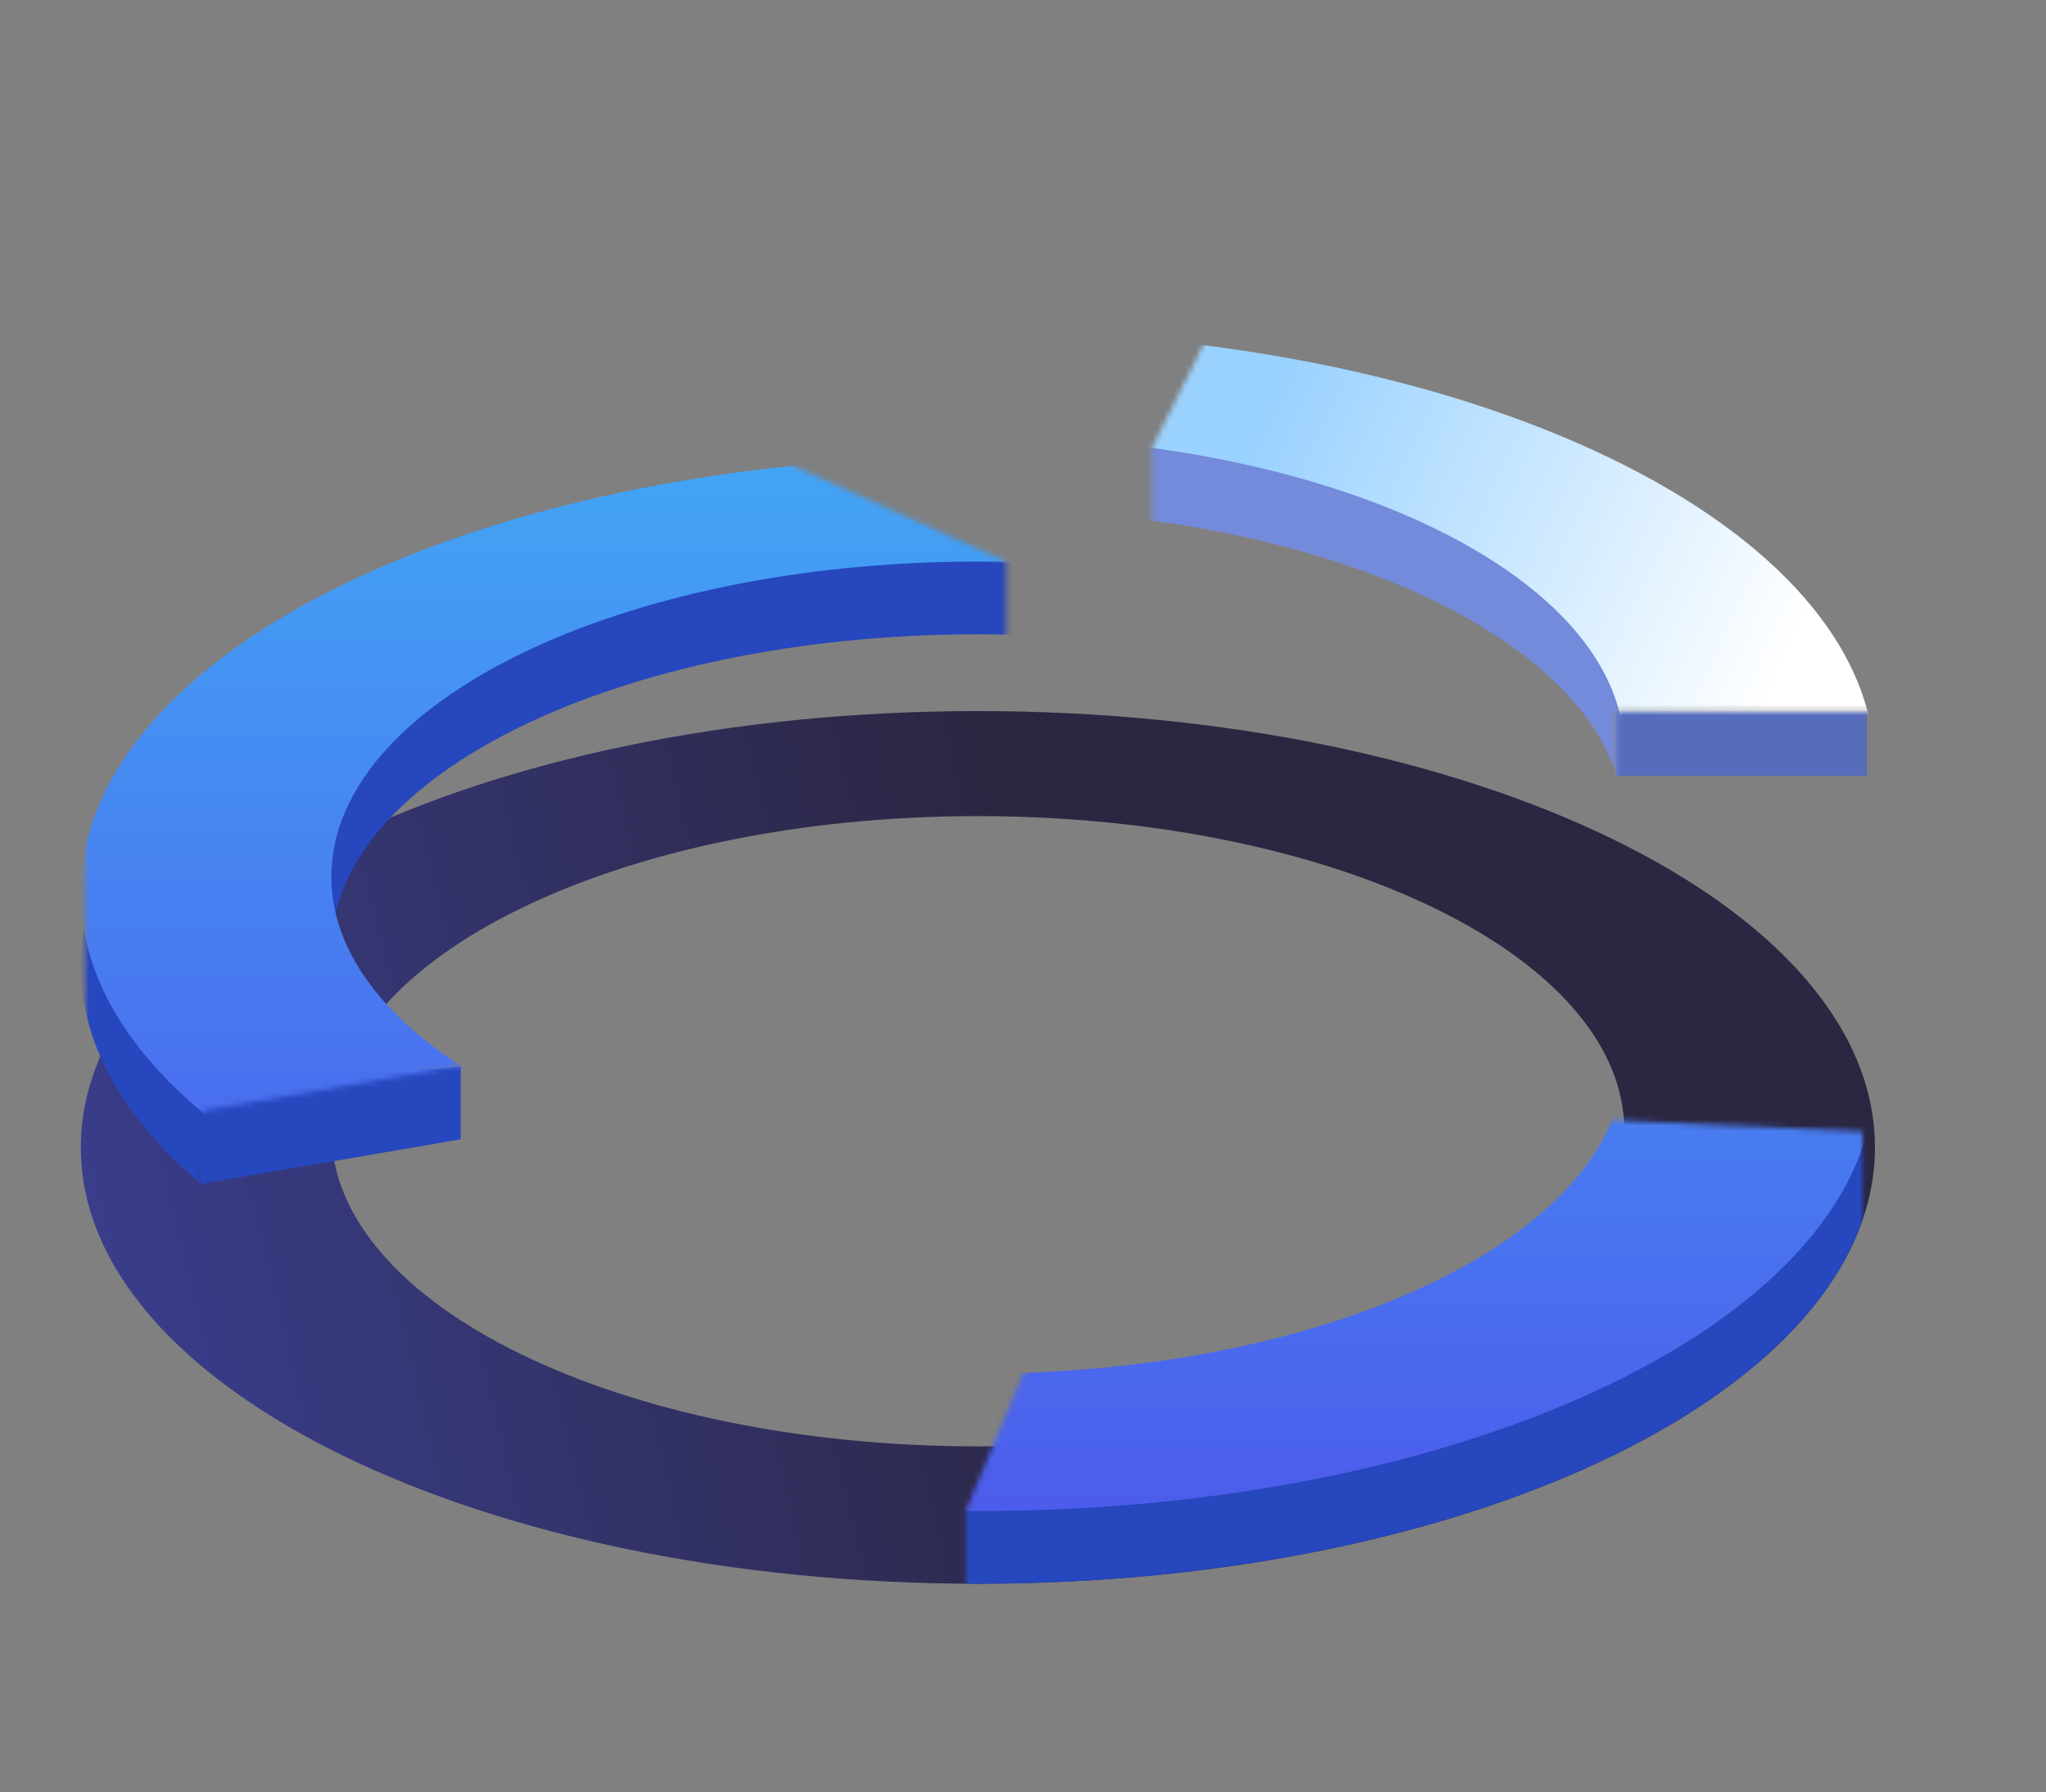 <svg width="379" height="332" viewBox="0 0 379 332" fill="none" xmlns="http://www.w3.org/2000/svg">
<rect x="0" y="0" width="379" height="332" fill="#808080" stroke="none"/>
<path fill-rule="evenodd" clip-rule="evenodd" d="M181.142 293.418C272.915 293.418 347.312 257.225 347.312 212.578C347.312 167.932 272.915 131.739 181.142 131.739C89.369 131.739 14.972 167.932 14.972 212.578C14.972 257.225 89.369 293.418 181.142 293.418ZM181.142 267.968C247.285 267.968 300.904 241.829 300.904 209.584C300.904 177.34 247.285 151.2 181.142 151.2C114.999 151.2 61.38 177.34 61.38 209.584C61.38 241.829 114.999 267.968 181.142 267.968Z" fill="url(#paint0_linear_1925_2875)"/>
<path d="M85.332 211.081V197.608L35.182 201.35L37.427 219.315L85.332 211.081Z" fill="#2647BD"/>
<mask id="mask0_1925_2875" style="mask-type:alpha" maskUnits="userSpaceOnUse" x="178" y="206" width="168" height="126">
<path d="M178.896 279.945L202.1 224.554L275.455 206.59L345.067 209.584V241.022L285.934 331.592L220.065 326.352L189.376 312.131L178.896 296.412V279.945Z" fill="#D9D9D9"/>
</mask>
<g mask="url(#mask0_1925_2875)">
<path fill-rule="evenodd" clip-rule="evenodd" d="M181.142 293.418C272.915 293.418 347.312 257.225 347.312 212.578C347.312 167.932 272.915 131.739 181.142 131.739C89.369 131.739 14.972 167.932 14.972 212.578C14.972 257.225 89.369 293.418 181.142 293.418ZM181.142 267.968C247.285 267.968 300.904 241.829 300.904 209.584C300.904 177.34 247.285 151.2 181.142 151.2C114.999 151.2 61.38 177.34 61.38 209.584C61.38 241.829 114.999 267.968 181.142 267.968Z" fill="#2647BD"/>
<path fill-rule="evenodd" clip-rule="evenodd" d="M181.142 279.945C272.915 279.945 347.312 243.751 347.312 199.105C347.312 154.459 272.915 118.265 181.142 118.265C89.369 118.265 14.972 154.459 14.972 199.105C14.972 243.751 89.369 279.945 181.142 279.945ZM181.142 254.495C247.285 254.495 300.904 228.356 300.904 196.111C300.904 163.866 247.285 137.727 181.142 137.727C114.999 137.727 61.38 163.866 61.38 196.111C61.38 228.356 114.999 254.495 181.142 254.495Z" fill="url(#paint1_linear_1925_2875)"/>
</g>
<mask id="mask1_1925_2875" style="mask-type:alpha" maskUnits="userSpaceOnUse" x="0" y="62" width="187" height="159">
<path d="M186.382 104.044L126.5 77.097L88.326 62.875L0.75 99.552L15.72 154.943V210.333L37.427 220.812V205.842L92.817 196.111L186.382 119.014V104.044Z" fill="#D9D9D9"/>
</mask>
<g mask="url(#mask1_1925_2875)">
<path fill-rule="evenodd" clip-rule="evenodd" d="M181.142 259.735C272.915 259.735 347.312 223.542 347.312 178.895C347.312 134.249 272.915 98.055 181.142 98.055C89.369 98.055 14.972 134.249 14.972 178.895C14.972 223.542 89.369 259.735 181.142 259.735ZM181.142 234.285C247.285 234.285 300.904 208.146 300.904 175.901C300.904 143.656 247.285 117.517 181.142 117.517C114.999 117.517 61.38 143.656 61.38 175.901C61.38 208.146 114.999 234.285 181.142 234.285Z" fill="#2647BD"/>
<path fill-rule="evenodd" clip-rule="evenodd" d="M181.142 246.261C272.915 246.261 347.312 210.068 347.312 165.422C347.312 120.775 272.915 84.582 181.142 84.582C89.369 84.582 14.972 120.775 14.972 165.422C14.972 210.068 89.369 246.261 181.142 246.261ZM181.142 220.812C247.285 220.812 300.904 194.672 300.904 162.428C300.904 130.183 247.285 104.044 181.142 104.044C114.999 104.044 61.38 130.183 61.38 162.428C61.38 194.672 114.999 220.812 181.142 220.812Z" fill="url(#paint2_linear_1925_2875)"/>
</g>
<rect x="299.407" y="131.739" width="46.408" height="11.976" fill="#576CBB"/>
<mask id="mask2_1925_2875" style="mask-type:alpha" maskUnits="userSpaceOnUse" x="213" y="0" width="166" height="158">
<path d="M378.75 116.768L251.502 39.671L285.934 0L235.035 39.671L213.328 83.085V110.032L235.035 157.937L299.407 144.463V131.739H378.75V116.768Z" fill="#D9D9D9"/>
</mask>
<g mask="url(#mask2_1925_2875)">
<path fill-rule="evenodd" clip-rule="evenodd" d="M181.142 236.531C272.915 236.531 347.312 200.338 347.312 155.691C347.312 111.045 272.915 74.851 181.142 74.851C89.369 74.851 14.972 111.045 14.972 155.691C14.972 200.338 89.369 236.531 181.142 236.531ZM181.142 211.081C247.285 211.081 300.904 184.942 300.904 152.697C300.904 120.452 247.285 94.313 181.142 94.313C114.999 94.313 61.38 120.452 61.38 152.697C61.38 184.942 114.999 211.081 181.142 211.081Z" fill="#748ADA"/>
<path fill-rule="evenodd" clip-rule="evenodd" d="M181.142 223.057C272.915 223.057 347.312 186.864 347.312 142.218C347.312 97.571 272.915 61.378 181.142 61.378C89.369 61.378 14.972 97.571 14.972 142.218C14.972 186.864 89.369 223.057 181.142 223.057ZM181.142 197.608C247.285 197.608 300.904 171.468 300.904 139.224C300.904 106.979 247.285 80.84 181.142 80.84C114.999 80.84 61.38 106.979 61.38 139.224C61.38 171.468 114.999 197.608 181.142 197.608Z" fill="url(#paint3_linear_1925_2875)"/>
</g>
<defs>
<linearGradient id="paint0_linear_1925_2875" x1="181.142" y1="131.739" x2="-229.793" y2="230.543" gradientUnits="userSpaceOnUse">
<stop stop-color="#2B2641"/>
<stop offset="1" stop-color="#4C5CEC"/>
</linearGradient>
<linearGradient id="paint1_linear_1925_2875" x1="181.142" y1="118.265" x2="181.142" y2="279.945" gradientUnits="userSpaceOnUse">
<stop stop-color="#42A5F5"/>
<stop offset="1" stop-color="#4C5CEC"/>
</linearGradient>
<linearGradient id="paint2_linear_1925_2875" x1="181.142" y1="84.582" x2="181.142" y2="246.261" gradientUnits="userSpaceOnUse">
<stop stop-color="#42A5F5"/>
<stop offset="1" stop-color="#4C5CEC"/>
</linearGradient>
<linearGradient id="paint3_linear_1925_2875" x1="235.035" y1="77.846" x2="330.845" y2="122.756" gradientUnits="userSpaceOnUse">
<stop stop-color="#9AD2FF"/>
<stop offset="1" stop-color="white"/>
</linearGradient>
</defs>
</svg>
